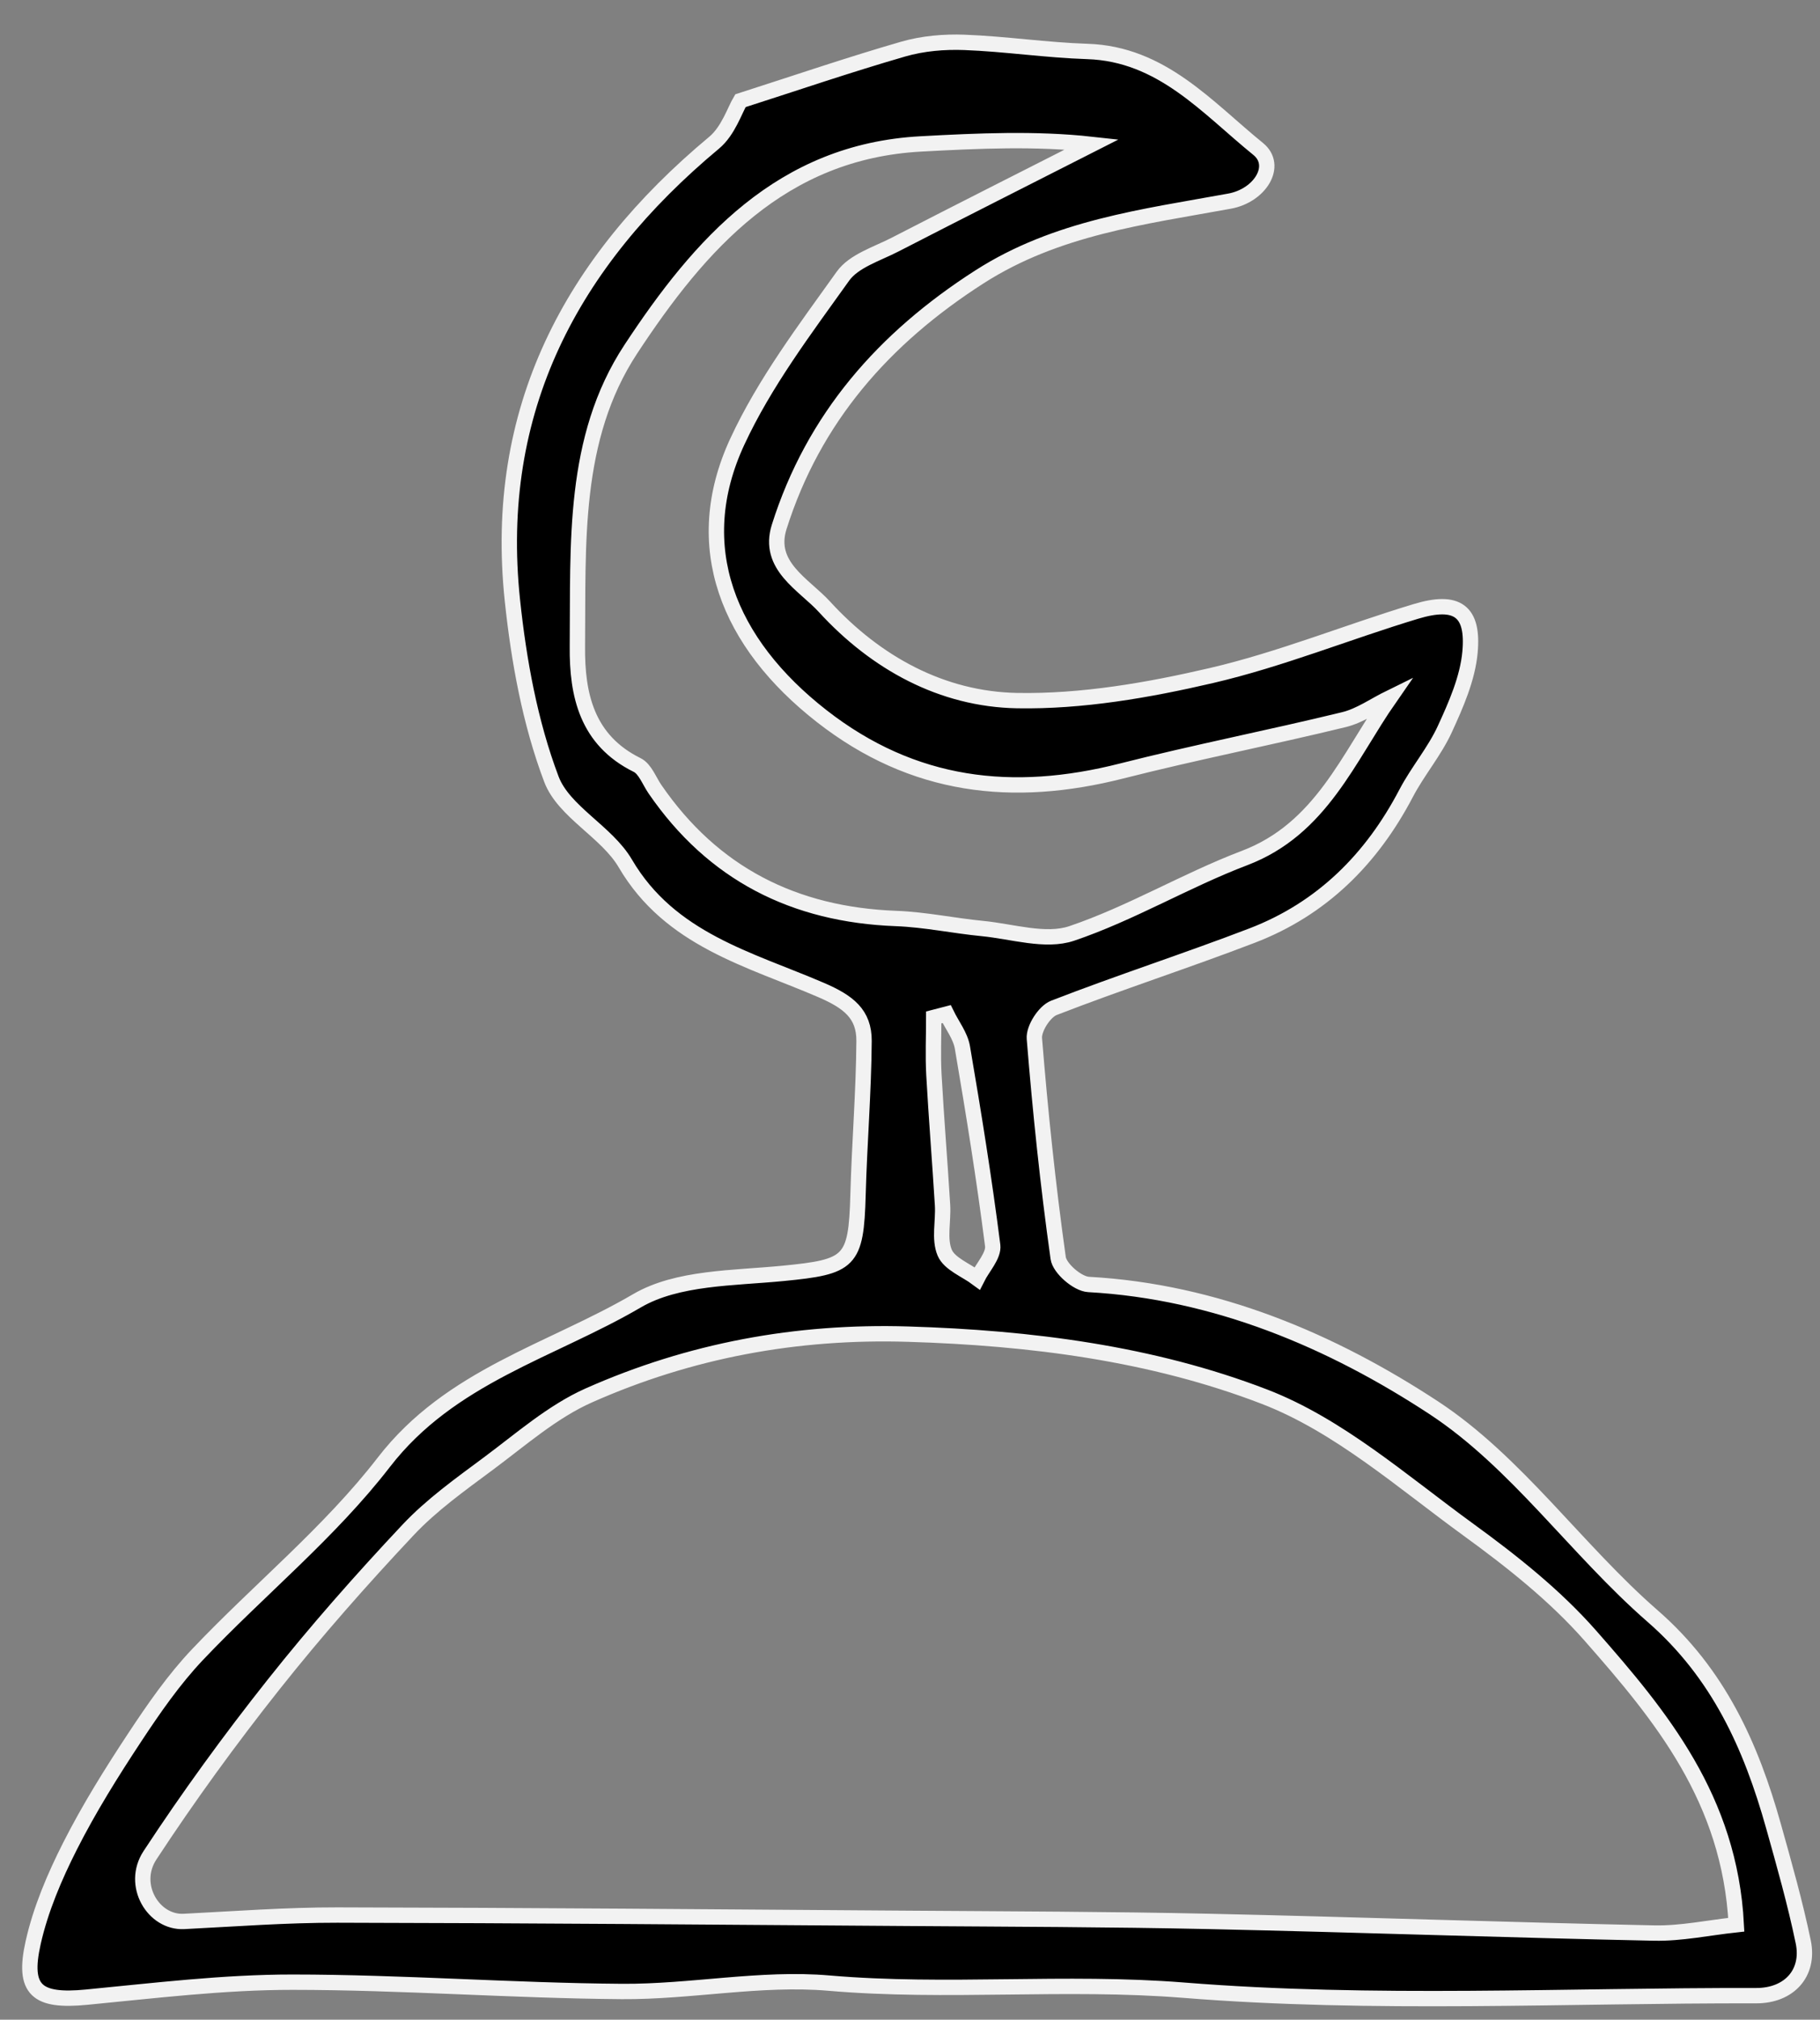 <?xml version="1.0" encoding="utf-8"?>
<!-- Generator: Adobe Illustrator 16.0.0, SVG Export Plug-In . SVG Version: 6.00 Build 0)  -->
<!DOCTYPE svg PUBLIC "-//W3C//DTD SVG 1.1//EN" "http://www.w3.org/Graphics/SVG/1.1/DTD/svg11.dtd">
<svg version="1.1" id="Calque_1" xmlns="http://www.w3.org/2000/svg" xmlns:xlink="http://www.w3.org/1999/xlink" x="0px" y="0px"
	 width="237.128px" height="263.08px" viewBox="0 0 237.128 263.08" enable-background="new 0 0 237.128 263.08"
	 xml:space="preserve">
<rect x="0" y="0" width="237.128" height="263.08" fill="#808080" stroke="none"/>
<g>
	<path fill-rule="evenodd" clip-rule="evenodd" stroke="#F2F2F2" stroke-width="2" stroke-miterlimit="10" d="M96.472,13.118
		c7.215-2.313,14.168-4.689,21.22-6.727c2.542-0.733,5.333-0.973,7.988-0.871c5.337,0.204,10.653,1.012,15.99,1.183
		c9.698,0.311,15.607,7.307,22.256,12.698c2.657,2.155,0.268,6.07-3.726,6.799c-11.233,2.051-22.552,3.433-32.592,9.869
		c-12.46,7.987-21.611,18.399-26.085,32.554c-1.61,5.094,3.224,7.498,5.892,10.412c6.69,7.308,15.305,12.051,25.122,12.225
		c8.431,0.148,17.049-1.346,25.315-3.271c9.033-2.105,17.72-5.662,26.629-8.35c5.349-1.614,7.548-0.082,7.045,5.329
		c-0.317,3.418-1.82,6.824-3.283,10.01c-1.347,2.932-3.527,5.468-5.032,8.341c-4.5,8.594-10.983,15.056-20.072,18.546
		c-8.553,3.283-17.287,6.096-25.825,9.415c-1.227,0.477-2.65,2.697-2.545,3.994c0.774,9.554,1.768,19.098,3.102,28.588
		c0.19,1.357,2.525,3.369,3.958,3.447c16.603,0.919,31.677,7.333,44.97,16.056c10.782,7.075,18.607,18.503,28.506,27.126
		c8.603,7.492,12.843,16.941,15.772,27.395c1.398,4.987,2.814,9.982,3.867,15.049c0.851,4.094-1.858,7.02-6.118,7.012
		c-24.879-0.05-49.87,1.268-74.596-0.713c-15.486-1.239-30.826,0.404-46.229-0.922c-8.891-0.766-17.978,1.155-26.972,1.09
		c-14.307-0.105-28.61-1.207-42.915-1.212c-8.954-0.004-17.922,1.093-26.859,1.954c-6.414,0.617-8.337-0.867-6.932-7.117
		c0.974-4.334,2.782-8.571,4.799-12.557c2.478-4.893,5.405-9.581,8.432-14.164c2.488-3.768,5.1-7.543,8.195-10.804
		c8.004-8.437,17.207-15.895,24.259-25.032c8.655-11.215,21.793-14.488,32.981-21.034c5.254-3.074,12.571-2.939,19.021-3.57
		c8.759-0.856,9.542-1.432,9.782-10.242c0.181-6.676,0.738-13.345,0.785-20.02c0.024-3.533-2.029-5.115-5.61-6.657
		c-9.306-4.006-19.669-6.539-25.491-16.473c-2.429-4.146-8.029-6.732-9.638-10.991c-2.781-7.36-4.243-15.4-5.076-23.28
		c-2.619-24.752,7.611-44.059,26.282-59.616C94.892,17.047,95.746,14.319,96.472,13.118z M226.22,250.707
		c-0.844-16.379-9.821-27.204-19.015-37.657c-4.603-5.233-10.242-9.696-15.913-13.816c-8.562-6.221-16.889-13.586-26.535-17.302
		c-14.674-5.652-30.485-7.665-46.426-8.151c-14.574-0.445-28.423,2.128-41.595,7.971c-4.756,2.11-8.871,5.745-13.118,8.899
		c-3.63,2.697-7.385,5.371-10.46,8.642c-6.087,6.475-11.986,13.161-17.509,20.122c-5.688,7.17-11.094,14.601-16.112,22.252
		c-2.527,3.854,0.436,8.816,4.433,8.613c6.659-0.337,13.322-0.843,19.982-0.832c24.854,0.043,49.707,0.254,74.562,0.43
		c13.008,0.093,26.018,0.117,39.022,0.399c19.336,0.421,38.667,1.113,58.004,1.515C219.052,251.864,222.581,251.098,226.22,250.707z
		 M181.089,90.881c-1.992,0.975-3.888,2.346-5.994,2.858c-9.626,2.345-19.362,4.247-28.963,6.688
		c-14.18,3.604-27.157,2.149-39.063-7.141C94.861,83.76,89.745,71.186,96.045,57.567c3.558-7.69,8.818-14.646,13.783-21.597
		c1.417-1.982,4.43-2.892,6.803-4.114c8.522-4.39,17.083-8.703,25.63-13.045c-7.338-0.811-14.808-0.467-22.274-0.064
		c-18.182,0.981-28.813,13.084-37.793,26.73c-7.673,11.658-6.837,25.419-6.966,38.703c-0.062,6.333,1.229,12.23,7.782,15.466
		c1.042,0.514,1.58,2.066,2.328,3.154c7.571,11.02,18.147,16.344,31.405,16.84c3.766,0.141,7.502,0.942,11.265,1.308
		c3.895,0.378,8.21,1.794,11.626,0.639c7.727-2.614,14.867-6.915,22.515-9.821C172.137,107.971,175.664,98.678,181.089,90.881z
		 M123.34,132.09c-0.561,0.146-1.122,0.29-1.683,0.436c0,2.496-0.115,4.998,0.023,7.486c0.313,5.659,0.78,11.31,1.123,16.967
		c0.126,2.083-0.474,4.412,0.283,6.193c0.616,1.451,2.761,2.253,4.229,3.343c0.715-1.436,2.189-2.968,2.021-4.292
		c-1.095-8.625-2.479-17.216-3.944-25.788C125.132,134.914,124.045,133.535,123.34,132.09z"/>
	<path display="none" fill-rule="evenodd" clip-rule="evenodd" fill="#FFFFFF" d="M226.22,250.707
		c-3.639,0.391-7.167,1.157-10.679,1.084c-19.337-0.401-38.668-1.094-58.004-1.515c-13.005-0.282-26.015-0.307-39.022-0.399
		c-24.854-0.176-49.708-0.387-74.562-0.43c-6.661-0.011-13.324,0.495-19.982,0.832c-3.997,0.203-6.96-4.76-4.433-8.613
		c5.019-7.651,10.424-15.082,16.112-22.252c5.522-6.961,11.422-13.647,17.509-20.122c3.075-3.271,6.83-5.944,10.46-8.642
		c4.248-3.154,8.362-6.789,13.118-8.899c13.172-5.843,27.021-8.416,41.595-7.971c15.941,0.486,31.751,2.499,46.426,8.151
		c9.646,3.716,17.973,11.081,26.535,17.302c5.671,4.12,11.311,8.583,15.913,13.816C216.399,223.503,225.376,234.328,226.22,250.707z
		"/>
	<path display="none" fill-rule="evenodd" clip-rule="evenodd" fill="#FFFFFF" d="M181.089,90.881
		c-5.426,7.797-8.953,17.09-18.941,20.885c-7.648,2.906-14.789,7.207-22.515,9.821c-3.416,1.155-7.731-0.261-11.626-0.639
		c-3.763-0.365-7.499-1.167-11.265-1.308c-13.258-0.496-23.834-5.82-31.405-16.84c-0.748-1.088-1.286-2.641-2.328-3.154
		c-6.553-3.235-7.844-9.133-7.782-15.466c0.129-13.284-0.707-27.045,6.966-38.703c8.981-13.646,19.611-25.749,37.793-26.73
		c7.466-0.402,14.936-0.746,22.274,0.064c-8.547,4.342-17.108,8.655-25.63,13.045c-2.373,1.223-5.386,2.132-6.803,4.114
		c-4.964,6.95-10.225,13.906-13.783,21.597c-6.3,13.618-1.184,26.192,11.025,35.719c11.905,9.29,24.883,10.745,39.063,7.141
		c9.601-2.44,19.337-4.343,28.963-6.688C177.201,93.227,179.097,91.855,181.089,90.881z"/>
	<path display="none" fill-rule="evenodd" clip-rule="evenodd" fill="#FFFFFF" d="M123.34,132.09
		c0.705,1.445,1.792,2.824,2.052,4.345c1.466,8.572,2.85,17.163,3.944,25.788c0.167,1.324-1.307,2.856-2.021,4.292
		c-1.467-1.09-3.612-1.892-4.229-3.343c-0.757-1.781-0.157-4.11-0.283-6.193c-0.342-5.657-0.81-11.308-1.123-16.967
		c-0.138-2.488-0.023-4.99-0.023-7.486C122.218,132.38,122.779,132.235,123.34,132.09z"/>
</g>
</svg>
